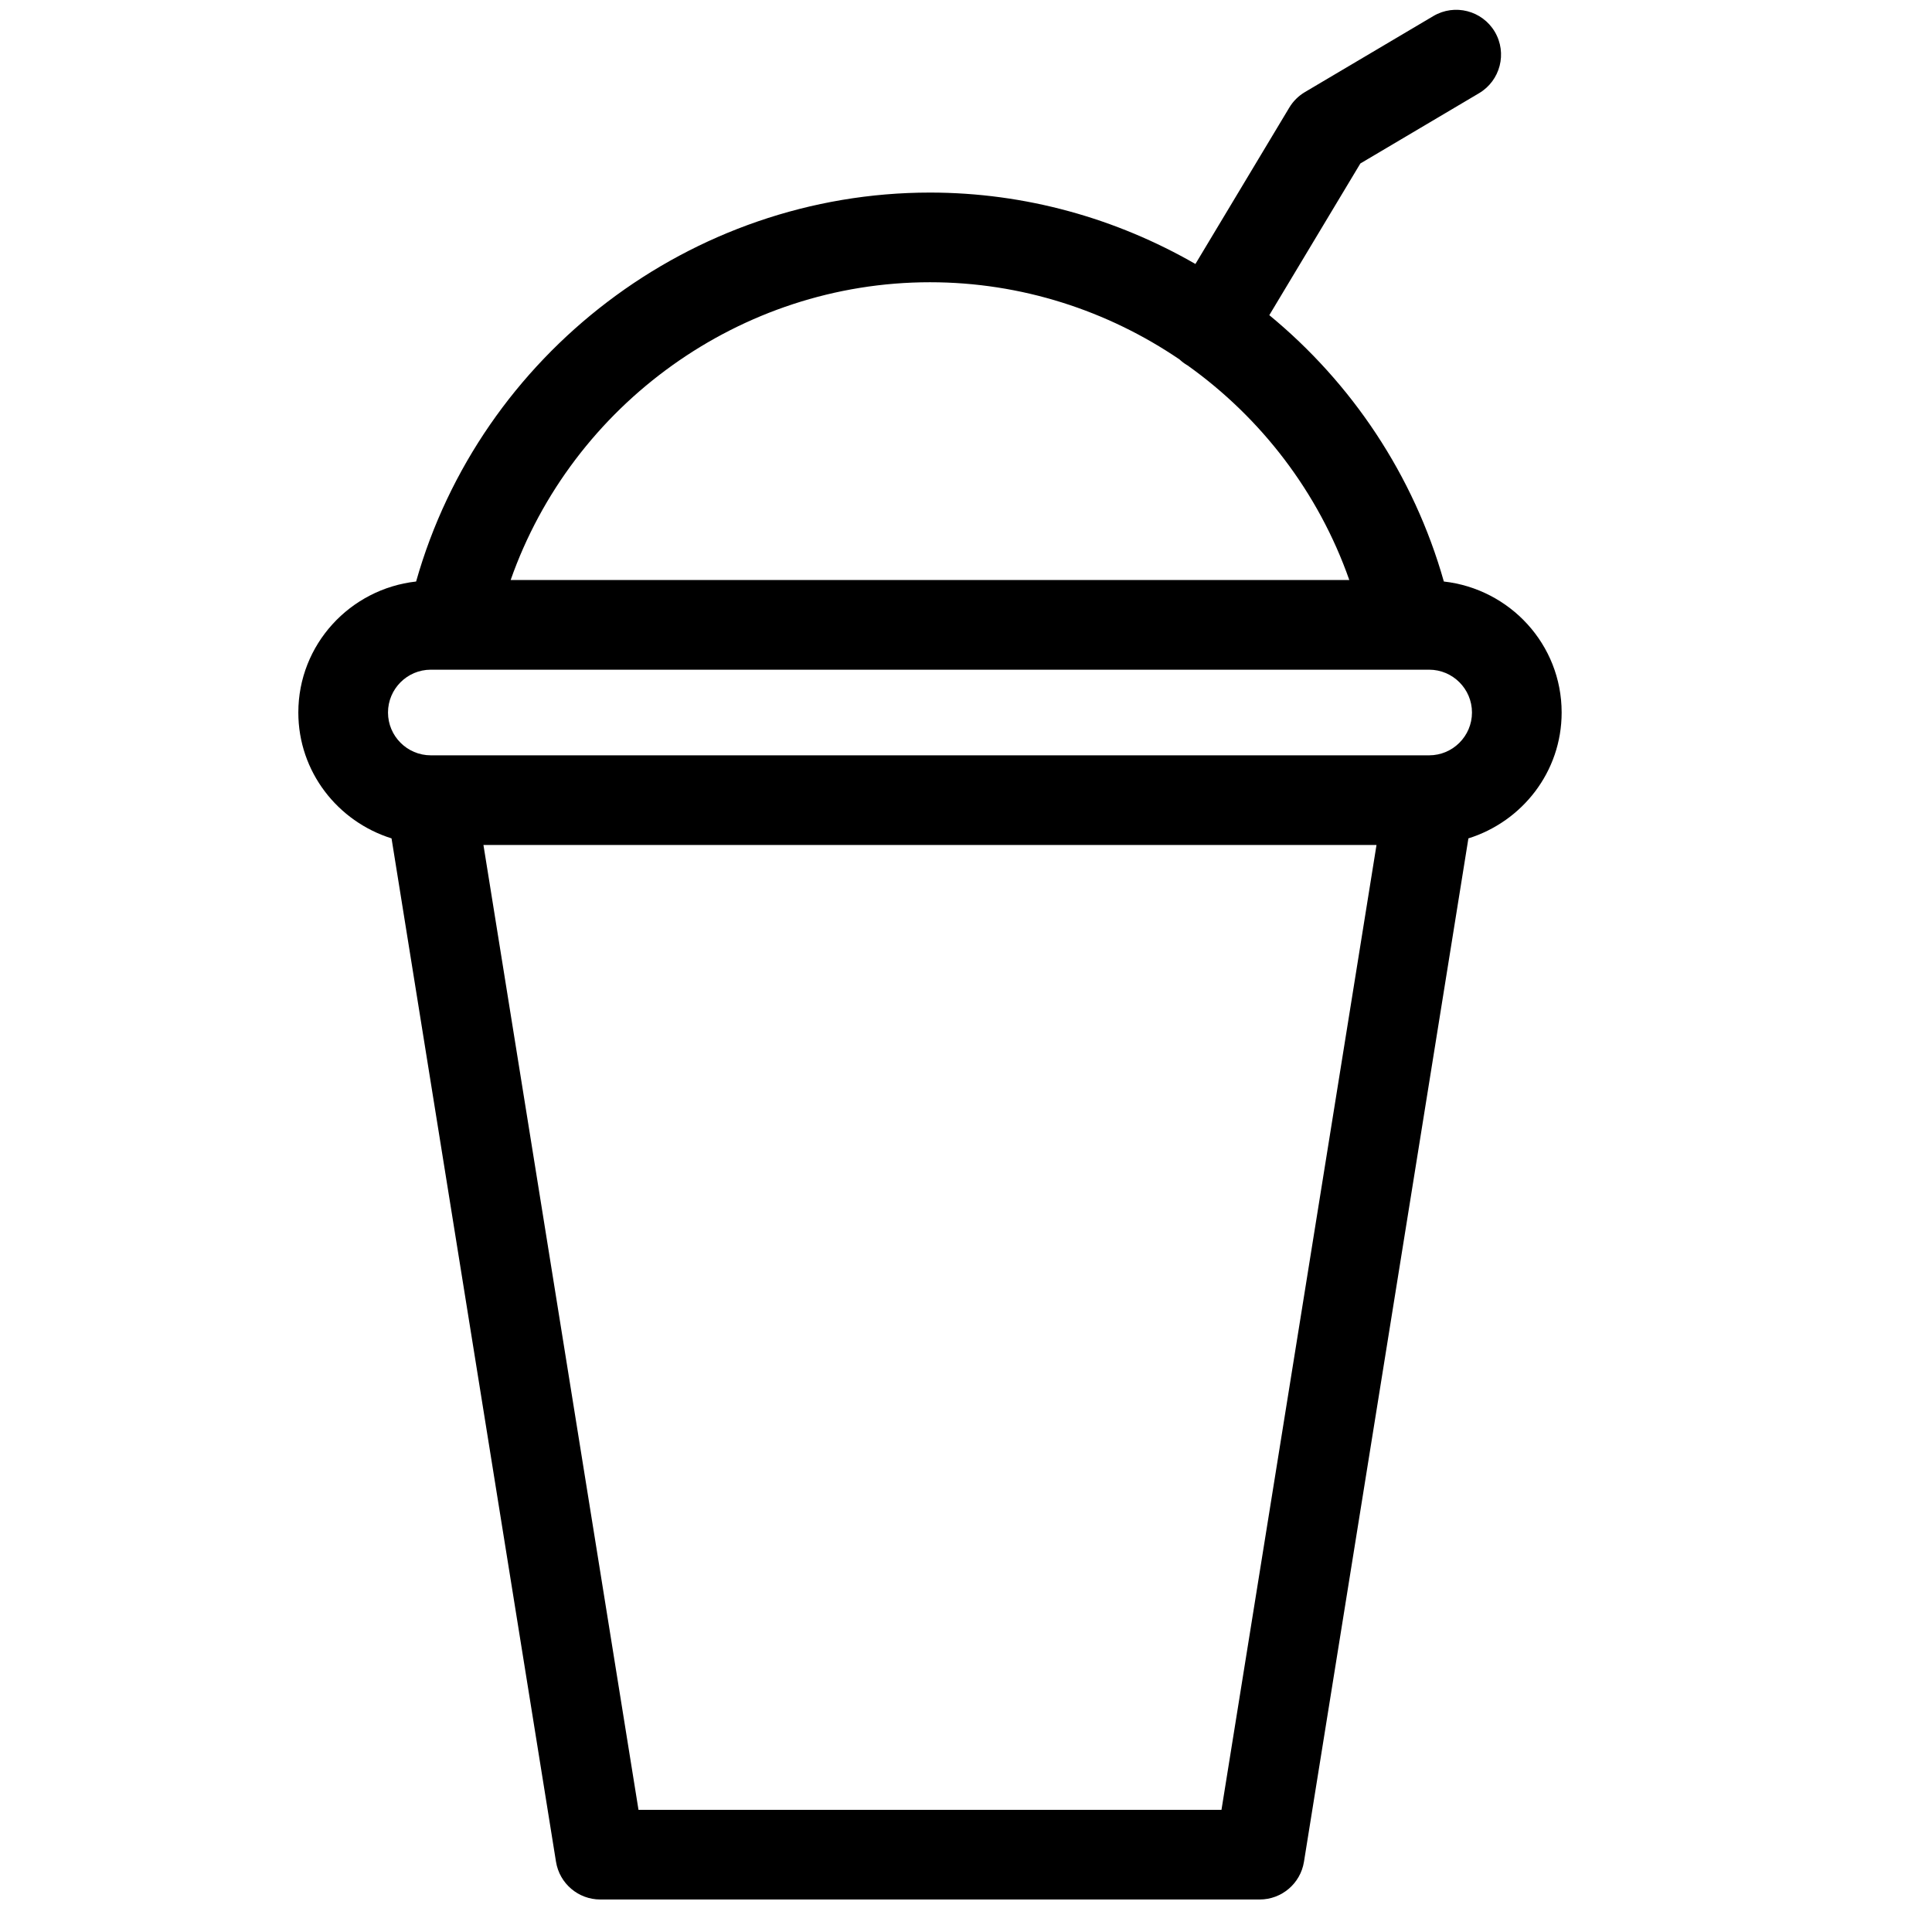 <?xml version="1.0" standalone="no"?><!DOCTYPE svg PUBLIC "-//W3C//DTD SVG 1.1//EN" "http://www.w3.org/Graphics/SVG/1.1/DTD/svg11.dtd"><svg t="1589854425785" class="icon" viewBox="0 0 1024 1024" version="1.1" xmlns="http://www.w3.org/2000/svg" p-id="19074" xmlns:xlink="http://www.w3.org/1999/xlink" width="128" height="128"><defs><style type="text/css"></style></defs><path d="M827.704 377.645c0-36.05-27.417-65.495-62.435-69.432-15.975-56.445-48.877-105.254-92.51-141.173l48.26-80.397 62.904-37.238c11.293-6.683 15.037-21.256 8.354-32.55-6.683-11.293-21.272-15.022-32.55-8.354l-68.086 40.301c-3.404 2.011-6.25 4.842-8.277 8.215l-49.765 82.899C591.743 115.81 543.541 102.068 492.906 102.068c-126.712 0-238.274 85.696-272.356 206.145-35.018 3.934-62.428 33.378-62.428 69.432 0 31.427 20.884 57.779 49.401 66.713l87.172 542.425c1.856 11.51 11.804 19.988 23.469 19.988l349.496 0c11.665 0 21.612-8.478 23.469-19.988l87.157-542.425C806.809 435.424 827.704 409.072 827.704 377.645zM492.906 149.593c48.401 0 94.181 15.01 132.289 40.939 1.189 1.106 2.499 2.112 3.945 2.982 0.054 0.033 0.115 0.039 0.168 0.072 39.062 27.824 69.504 67.287 85.854 113.839L270.655 307.425C303.286 214.485 392.327 149.593 492.906 149.593zM228.344 354.95l529.124 0c12.516 0 22.711 10.18 22.711 22.695 0 12.516-10.195 22.695-22.711 22.695L228.344 400.34c-12.516 0-22.695-10.18-22.695-22.695C205.649 365.129 215.828 354.95 228.344 354.95zM647.41 959.246 338.417 959.246l-82.18-511.38 473.337 0L647.41 959.246z" p-id="19075"></path></svg>